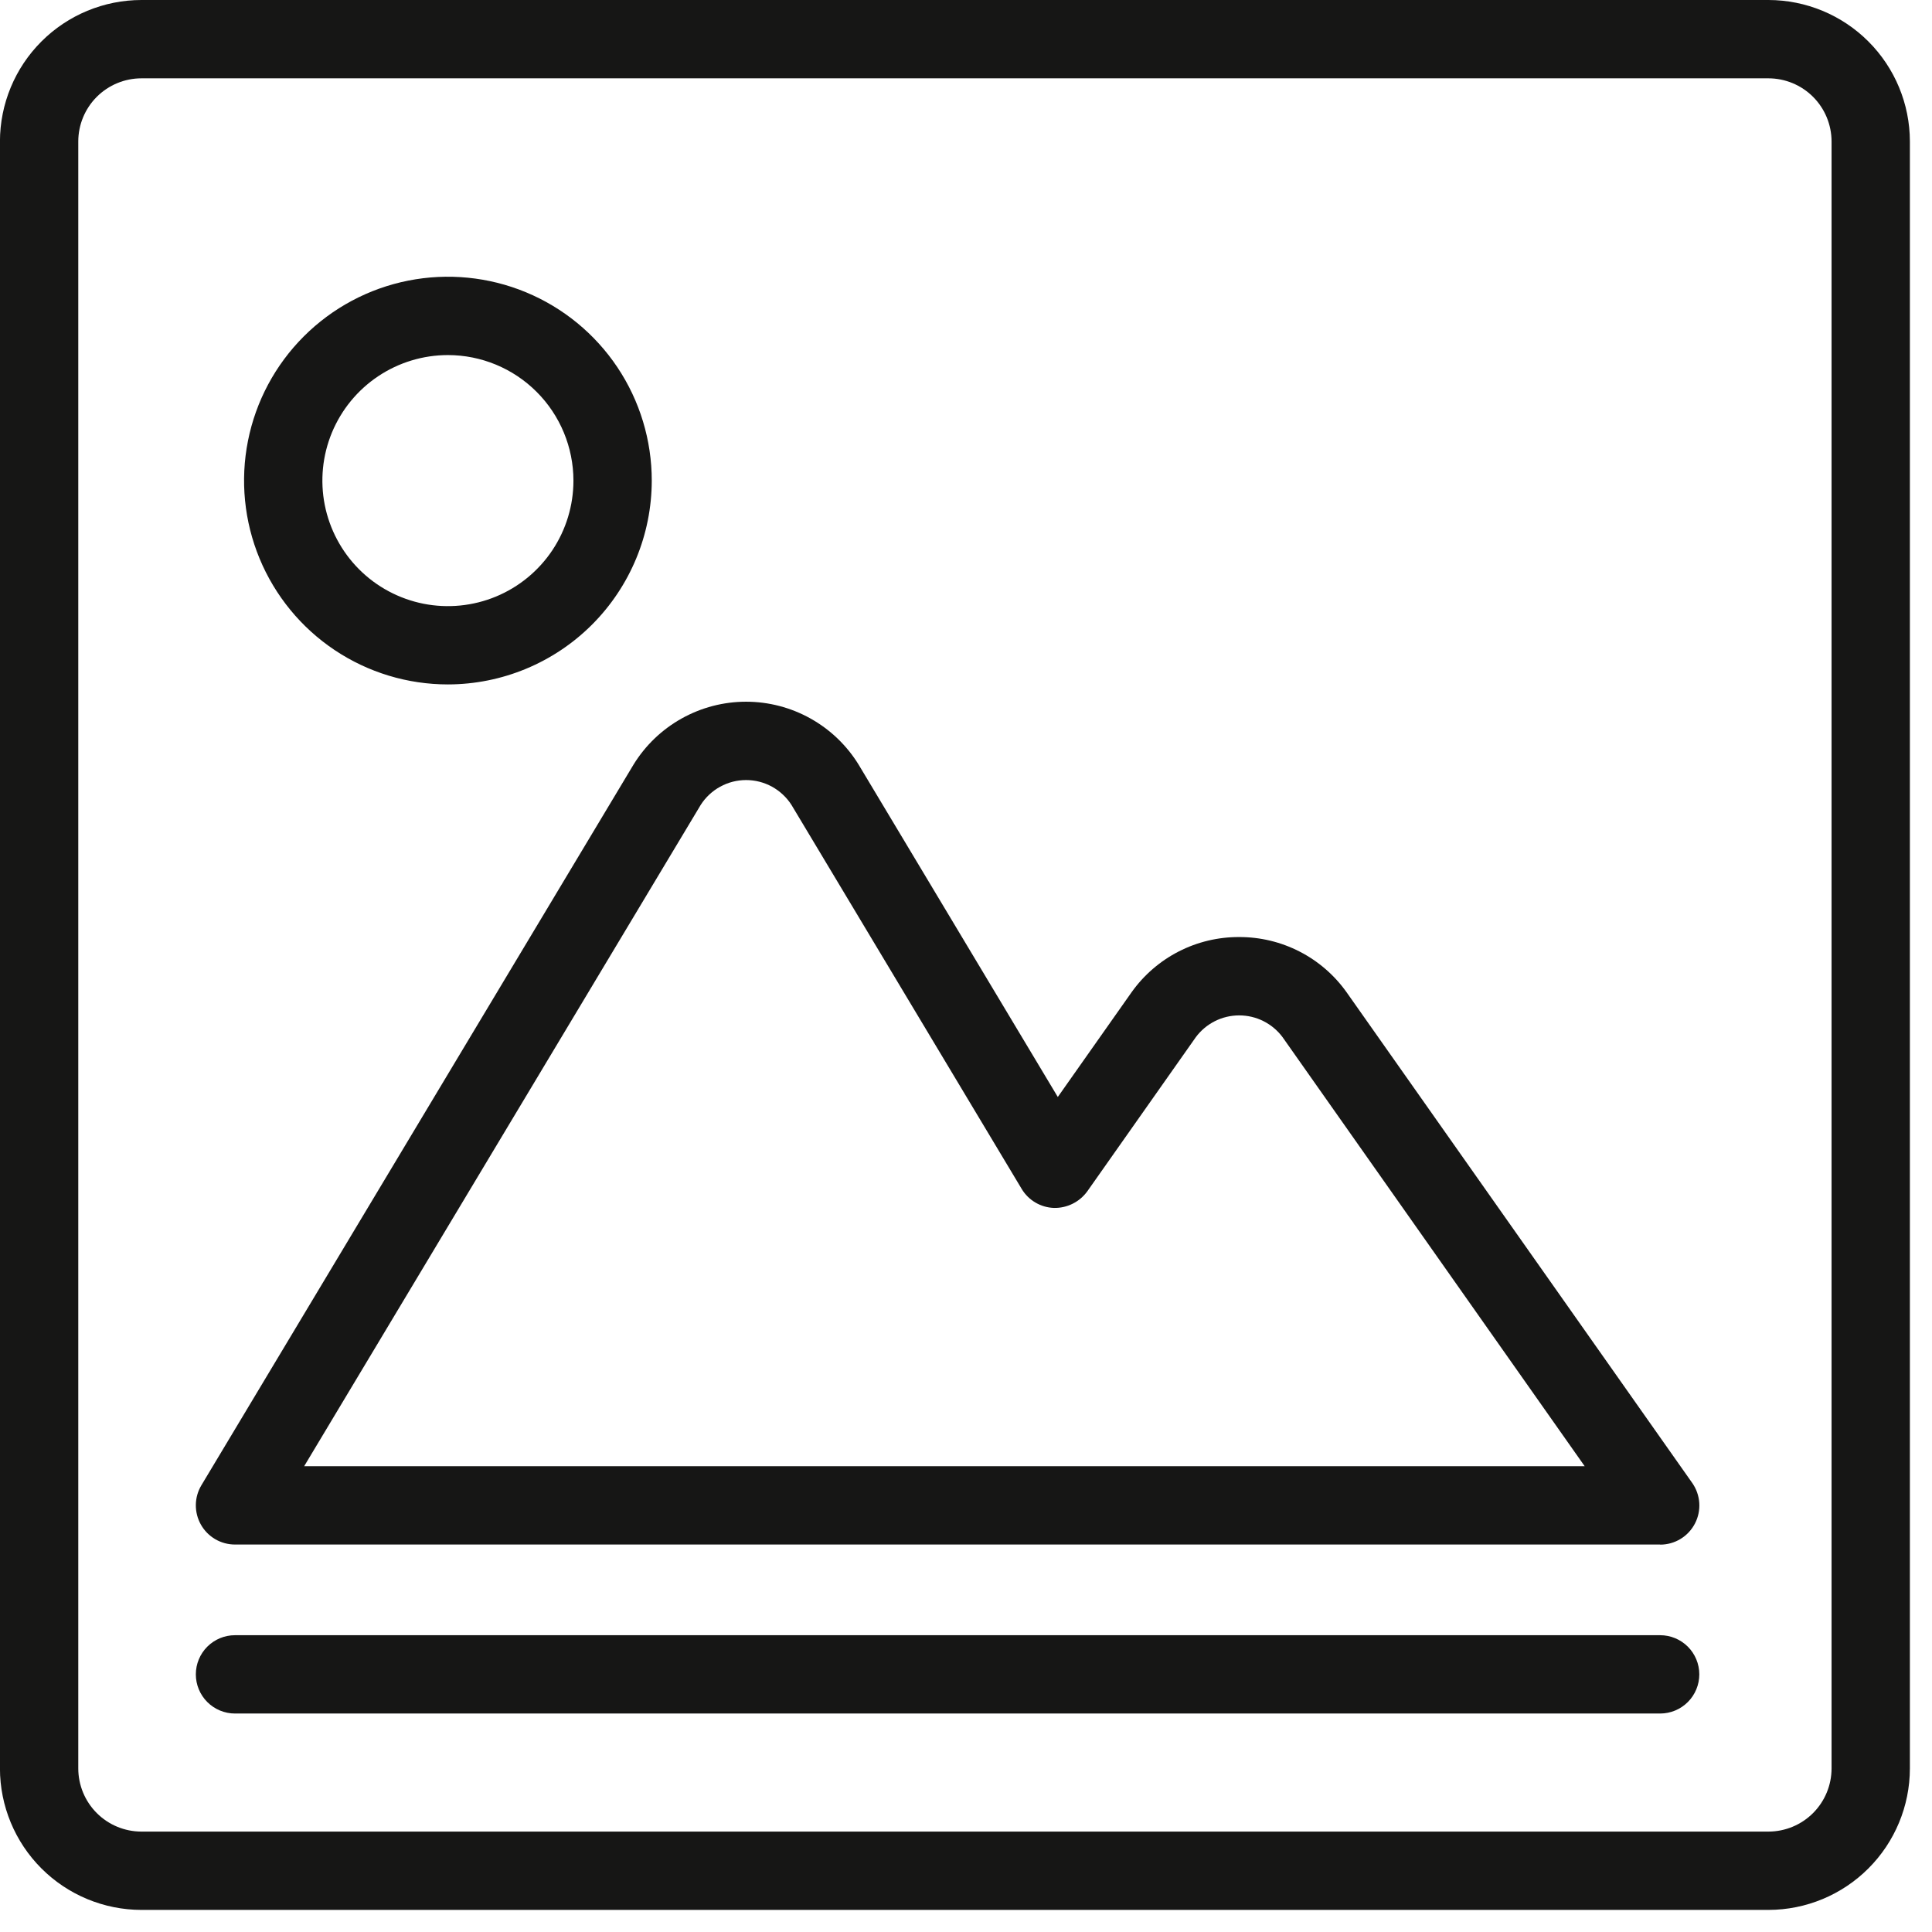 <svg width="74" height="74" viewBox="0 0 74 74" fill="none" xmlns="http://www.w3.org/2000/svg">
<path d="M67.737 73.154H5.416C3.98 73.152 2.603 72.581 1.587 71.565C0.571 70.549 -0 69.172 -0.002 67.736V5.418C-0 3.982 0.571 2.604 1.587 1.589C2.602 0.573 3.98 0.002 5.416 0H67.735C69.171 0.002 70.549 0.573 71.564 1.589C72.58 2.604 73.151 3.982 73.153 5.418V67.736C73.151 69.172 72.58 70.549 71.565 71.564C70.55 72.58 69.173 73.152 67.737 73.154ZM5.416 3C4.775 3.001 4.16 3.256 3.707 3.709C3.254 4.162 2.999 4.777 2.998 5.418V67.736C2.999 68.377 3.254 68.992 3.707 69.445C4.16 69.898 4.775 70.153 5.416 70.154H67.735C68.376 70.153 68.991 69.898 69.444 69.445C69.897 68.992 70.152 68.377 70.153 67.736V5.418C70.152 4.777 69.897 4.162 69.444 3.709C68.991 3.256 68.376 3.001 67.735 3H5.416Z" fill="#161615"/>
<path d="M63.587 59.159H9.001C8.735 59.159 8.475 59.089 8.245 58.955C8.016 58.821 7.826 58.629 7.696 58.398C7.565 58.167 7.498 57.906 7.501 57.64C7.504 57.375 7.578 57.115 7.715 56.887L24.265 29.287C24.718 28.551 25.352 27.943 26.107 27.521C26.861 27.099 27.711 26.877 28.576 26.877C29.441 26.877 30.291 27.099 31.045 27.521C31.8 27.943 32.434 28.551 32.887 29.287L40.516 42.017L43.343 38.004C43.81 37.348 44.427 36.814 45.143 36.446C45.86 36.078 46.654 35.888 47.459 35.891C48.264 35.888 49.059 36.078 49.775 36.446C50.492 36.813 51.109 37.348 51.576 38.004L64.816 56.8C64.974 57.025 65.067 57.289 65.086 57.563C65.104 57.837 65.047 58.111 64.92 58.355C64.794 58.598 64.603 58.803 64.368 58.945C64.133 59.088 63.864 59.163 63.589 59.163L63.587 59.159ZM11.65 56.159H60.697L49.128 39.73C48.935 39.47 48.685 39.259 48.396 39.113C48.107 38.967 47.788 38.892 47.464 38.892C47.14 38.892 46.821 38.967 46.532 39.113C46.243 39.259 45.992 39.47 45.8 39.73L41.646 45.63C41.5 45.832 41.307 45.995 41.084 46.106C40.861 46.217 40.614 46.272 40.365 46.266C40.115 46.257 39.872 46.186 39.657 46.059C39.441 45.932 39.261 45.753 39.133 45.539L30.316 30.831C30.129 30.539 29.872 30.299 29.569 30.132C29.265 29.965 28.924 29.878 28.577 29.878C28.23 29.878 27.889 29.965 27.585 30.132C27.281 30.299 27.024 30.539 26.838 30.831L11.65 56.159Z" fill="#161615"/>
<path d="M17.157 26.215C15.613 26.215 14.103 25.758 12.819 24.9C11.535 24.042 10.534 22.822 9.943 21.396C9.352 19.969 9.197 18.399 9.498 16.884C9.799 15.369 10.543 13.978 11.635 12.886C12.727 11.794 14.118 11.05 15.633 10.749C17.148 10.448 18.718 10.603 20.145 11.194C21.571 11.785 22.791 12.786 23.649 14.07C24.507 15.354 24.964 16.864 24.964 18.408C24.962 20.478 24.138 22.462 22.675 23.926C21.211 25.389 19.227 26.212 17.157 26.215ZM17.157 13.6C16.206 13.6 15.277 13.882 14.486 14.41C13.695 14.938 13.079 15.689 12.714 16.567C12.35 17.446 12.255 18.413 12.44 19.346C12.626 20.278 13.084 21.135 13.756 21.808C14.428 22.48 15.285 22.938 16.218 23.124C17.151 23.309 18.117 23.214 18.996 22.85C19.874 22.486 20.625 21.87 21.154 21.079C21.682 20.289 21.964 19.359 21.964 18.408C21.963 17.134 21.456 15.911 20.555 15.01C19.654 14.108 18.432 13.601 17.157 13.6Z" fill="#161615"/>
<path d="M63.587 65.632H9.001C8.603 65.632 8.222 65.474 7.94 65.192C7.659 64.911 7.501 64.53 7.501 64.132C7.501 63.734 7.659 63.352 7.94 63.071C8.222 62.79 8.603 62.632 9.001 62.632H63.587C63.985 62.632 64.366 62.79 64.648 63.071C64.929 63.352 65.087 63.734 65.087 64.132C65.087 64.53 64.929 64.911 64.648 65.192C64.366 65.474 63.985 65.632 63.587 65.632Z" fill="#161615"/>
</svg>
